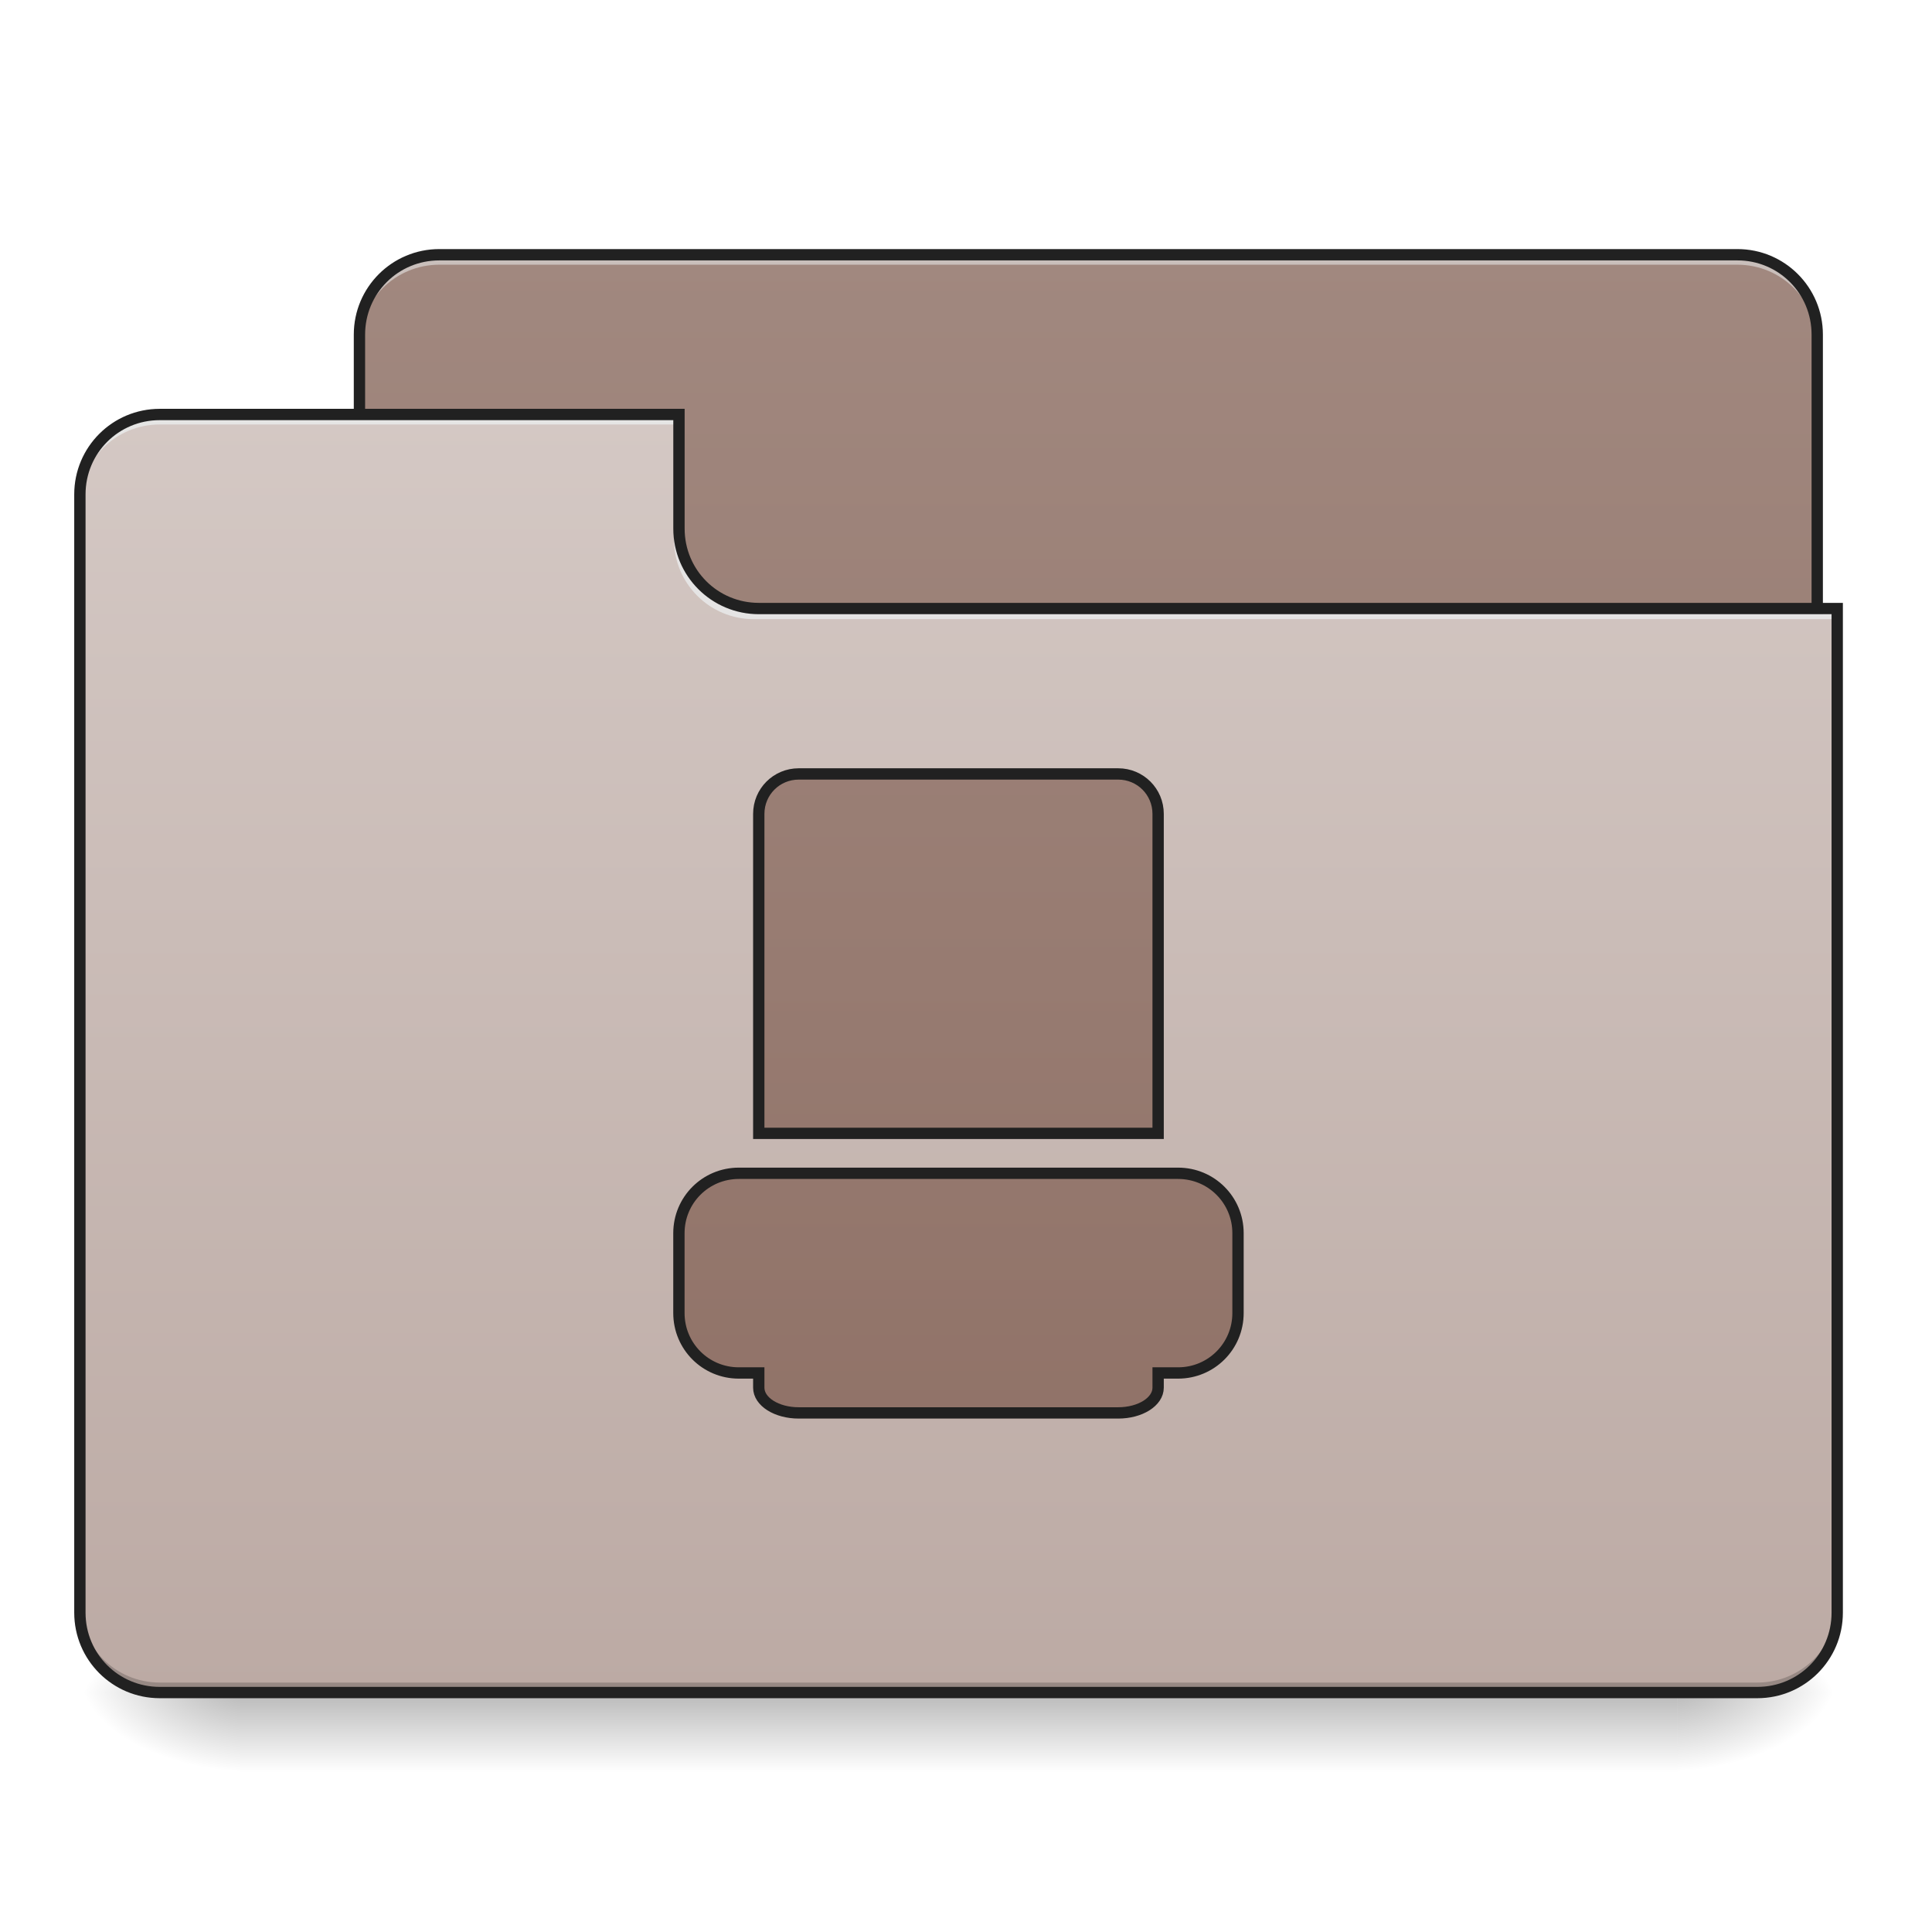 <?xml version="1.0" encoding="UTF-8"?>
<svg xmlns="http://www.w3.org/2000/svg" xmlns:xlink="http://www.w3.org/1999/xlink" width="256pt" height="256pt" viewBox="0 0 256 256" version="1.1">
<defs>
<linearGradient id="linear0" gradientUnits="userSpaceOnUse" x1="254" y1="233.5" x2="254" y2="254.667" gradientTransform="matrix(0.5,0,0,0.5,-0,107.51)">
<stop offset="0" style="stop-color:rgb(0%,0%,0%);stop-opacity:0.275;"/>
<stop offset="1" style="stop-color:rgb(0%,0%,0%);stop-opacity:0;"/>
</linearGradient>
<radialGradient id="radial0" gradientUnits="userSpaceOnUse" cx="450.909" cy="189.579" fx="450.909" fy="189.579" r="21.167" gradientTransform="matrix(0,-0.625,-1.125,-0,432.922,508.763)">
<stop offset="0" style="stop-color:rgb(0%,0%,0%);stop-opacity:0.314;"/>
<stop offset="0.222" style="stop-color:rgb(0%,0%,0%);stop-opacity:0.275;"/>
<stop offset="1" style="stop-color:rgb(0%,0%,0%);stop-opacity:0;"/>
</radialGradient>
<radialGradient id="radial1" gradientUnits="userSpaceOnUse" cx="450.909" cy="189.579" fx="450.909" fy="189.579" r="21.167" gradientTransform="matrix(-0,0.625,1.125,0,-178.897,-60.22)">
<stop offset="0" style="stop-color:rgb(0%,0%,0%);stop-opacity:0.314;"/>
<stop offset="0.222" style="stop-color:rgb(0%,0%,0%);stop-opacity:0.275;"/>
<stop offset="1" style="stop-color:rgb(0%,0%,0%);stop-opacity:0;"/>
</radialGradient>
<radialGradient id="radial2" gradientUnits="userSpaceOnUse" cx="450.909" cy="189.579" fx="450.909" fy="189.579" r="21.167" gradientTransform="matrix(-0,-0.625,1.125,-0,-178.897,508.763)">
<stop offset="0" style="stop-color:rgb(0%,0%,0%);stop-opacity:0.314;"/>
<stop offset="0.222" style="stop-color:rgb(0%,0%,0%);stop-opacity:0.275;"/>
<stop offset="1" style="stop-color:rgb(0%,0%,0%);stop-opacity:0;"/>
</radialGradient>
<radialGradient id="radial3" gradientUnits="userSpaceOnUse" cx="450.909" cy="189.579" fx="450.909" fy="189.579" r="21.167" gradientTransform="matrix(0,0.625,-1.125,0,432.922,-60.22)">
<stop offset="0" style="stop-color:rgb(0%,0%,0%);stop-opacity:0.314;"/>
<stop offset="0.222" style="stop-color:rgb(0%,0%,0%);stop-opacity:0.275;"/>
<stop offset="1" style="stop-color:rgb(0%,0%,0%);stop-opacity:0;"/>
</radialGradient>
<linearGradient id="linear1" gradientUnits="userSpaceOnUse" x1="296.333" y1="233.5" x2="296.333" y2="-147.5" gradientTransform="matrix(0.5,0,0,0.5,0,107.51)">
<stop offset="0" style="stop-color:rgb(55.294%,43.137%,38.824%);stop-opacity:1;"/>
<stop offset="1" style="stop-color:rgb(63.137%,53.333%,49.804%);stop-opacity:1;"/>
</linearGradient>
<linearGradient id="linear2" gradientUnits="userSpaceOnUse" x1="254" y1="-147.5" x2="254" y2="233.5" gradientTransform="matrix(0.5,0,0,0.5,0,107.51)">
<stop offset="0" style="stop-color:rgb(84.314%,80%,78.431%);stop-opacity:1;"/>
<stop offset="1" style="stop-color:rgb(73.725%,66.667%,64.314%);stop-opacity:1;"/>
</linearGradient>
<linearGradient id="linear3" gradientUnits="userSpaceOnUse" x1="960" y1="1695.117" x2="960" y2="255.117" gradientTransform="matrix(0.265,0,0,0.265,0,-215)">
<stop offset="0" style="stop-color:rgb(55.294%,43.137%,38.824%);stop-opacity:1;"/>
<stop offset="1" style="stop-color:rgb(63.137%,53.333%,49.804%);stop-opacity:1;"/>
</linearGradient>
</defs>
<g id="surface1">
<path style=" stroke:none;fill-rule:nonzero;fill:url(#linear0);" d="M 31.754 224.27 L 222.27 224.27 L 222.27 234.855 L 31.754 234.855 Z M 31.754 224.27 "/>
<path style=" stroke:none;fill-rule:nonzero;fill:url(#radial0);" d="M 222.27 224.27 L 243.441 224.27 L 243.441 213.688 L 222.27 213.688 Z M 222.27 224.27 "/>
<path style=" stroke:none;fill-rule:nonzero;fill:url(#radial1);" d="M 31.754 224.27 L 10.586 224.27 L 10.586 234.855 L 31.754 234.855 Z M 31.754 224.27 "/>
<path style=" stroke:none;fill-rule:nonzero;fill:url(#radial2);" d="M 31.754 224.27 L 10.586 224.27 L 10.586 213.688 L 31.754 213.688 Z M 31.754 224.27 "/>
<path style=" stroke:none;fill-rule:nonzero;fill:url(#radial3);" d="M 222.27 224.27 L 243.441 224.27 L 243.441 234.855 L 222.27 234.855 Z M 222.27 224.27 "/>
<path style=" stroke:none;fill-rule:nonzero;fill:url(#linear1);" d="M 58.215 33.754 L 230.211 33.754 C 236.055 33.754 240.793 38.492 240.793 44.336 L 240.793 84.027 C 240.793 89.875 236.055 94.613 230.211 94.613 L 58.215 94.613 C 52.367 94.613 47.629 89.875 47.629 84.027 L 47.629 44.336 C 47.629 38.492 52.367 33.754 58.215 33.754 Z M 58.215 33.754 "/>
<path style=" stroke:none;fill-rule:nonzero;fill:rgb(90.196%,90.196%,90.196%);fill-opacity:0.588;" d="M 58.215 33.754 C 52.352 33.754 47.629 38.473 47.629 44.336 L 47.629 45.66 C 47.629 39.797 52.352 35.074 58.215 35.074 L 230.211 35.074 C 236.074 35.074 240.793 39.797 240.793 45.66 L 240.793 44.336 C 240.793 38.473 236.074 33.754 230.211 33.754 Z M 58.215 33.754 "/>
<path style=" stroke:none;fill-rule:nonzero;fill:rgb(12.941%,12.941%,12.941%);fill-opacity:1;" d="M 58.215 33.004 C 51.949 33.004 46.879 38.07 46.879 44.336 L 46.879 84.027 C 46.879 90.293 51.949 95.363 58.215 95.363 L 230.211 95.363 C 236.477 95.363 241.543 90.293 241.543 84.027 L 241.543 44.336 C 241.543 38.07 236.477 33.004 230.211 33.004 Z M 58.215 34.504 L 230.211 34.504 C 235.672 34.504 240.043 38.875 240.043 44.336 L 240.043 84.027 C 240.043 89.488 235.672 93.863 230.211 93.863 L 58.215 93.863 C 52.754 93.863 48.379 89.488 48.379 84.027 L 48.379 44.336 C 48.379 38.875 52.754 34.504 58.215 34.504 Z M 58.215 34.504 "/>
<path style=" stroke:none;fill-rule:nonzero;fill:url(#linear2);" d="M 21.168 54.922 C 15.305 54.922 10.586 59.641 10.586 65.508 L 10.586 213.688 C 10.586 219.551 15.305 224.27 21.168 224.27 L 232.855 224.27 C 238.719 224.27 243.441 219.551 243.441 213.688 L 243.441 81.383 L 100.551 81.383 C 94.688 81.383 89.969 76.664 89.969 70.797 L 89.969 54.922 Z M 21.168 54.922 "/>
<path style=" stroke:none;fill-rule:nonzero;fill:rgb(0%,0%,0%);fill-opacity:0.196;" d="M 21.168 224.27 C 15.305 224.27 10.586 219.551 10.586 213.688 L 10.586 212.363 C 10.586 218.227 15.305 222.949 21.168 222.949 L 232.855 222.949 C 238.719 222.949 243.441 218.227 243.441 212.363 L 243.441 213.688 C 243.441 219.551 238.719 224.27 232.855 224.27 Z M 21.168 224.27 "/>
<path style=" stroke:none;fill-rule:nonzero;fill:rgb(90.196%,90.196%,90.196%);fill-opacity:0.937;" d="M 21.168 54.922 C 15.305 54.922 10.586 59.641 10.586 65.508 L 10.586 66.828 C 10.586 60.965 15.305 56.246 21.168 56.246 L 89.969 56.246 L 89.969 54.922 Z M 21.168 54.922 "/>
<path style=" stroke:none;fill-rule:nonzero;fill:rgb(90.196%,90.196%,90.196%);fill-opacity:0.937;" d="M 99.891 82.043 C 94.027 82.043 89.305 77.324 89.305 71.461 L 89.305 70.137 C 89.305 76 94.027 80.734 99.891 80.723 L 243.441 80.723 L 243.441 82.043 Z M 99.891 82.043 "/>
<path style=" stroke:none;fill-rule:nonzero;fill:rgb(12.941%,12.941%,12.941%);fill-opacity:1;" d="M 21.168 54.172 C 14.902 54.172 9.836 59.238 9.836 65.508 L 9.836 213.688 C 9.836 219.953 14.902 225.02 21.168 225.02 L 232.855 225.02 C 239.121 225.02 244.191 219.953 244.191 213.688 L 244.191 79.883 L 100.551 79.883 C 95.09 79.883 90.719 75.508 90.719 70.047 L 90.719 54.172 Z M 21.168 55.672 L 89.215 55.672 L 89.215 70.047 C 89.215 76.316 94.285 81.383 100.551 81.383 L 242.691 81.383 L 242.691 213.688 C 242.691 219.148 238.316 223.52 232.855 223.52 L 21.168 223.52 C 15.707 223.52 11.336 219.148 11.336 213.688 L 11.336 65.508 C 11.336 60.047 15.707 55.672 21.168 55.672 Z M 21.168 55.672 "/>
<path style="fill-rule:nonzero;fill:url(#linear3);stroke-width:3;stroke-linecap:round;stroke-linejoin:miter;stroke:rgb(12.941%,12.941%,12.941%);stroke-opacity:1;stroke-miterlimit:4;" d="M 211.667 -9.918 C 205.801 -9.918 201.082 -5.2 201.082 0.667 L 201.082 85.331 L 306.916 85.331 L 306.916 0.667 C 306.916 -5.2 302.198 -9.918 296.331 -9.918 Z M 195.794 95.916 C 186.998 95.916 179.92 102.993 179.92 111.789 L 179.92 132.959 C 179.92 141.755 186.998 148.832 195.794 148.832 L 201.082 148.832 L 201.082 152.731 C 201.082 156.433 205.801 159.417 211.667 159.417 L 296.331 159.417 C 302.198 159.417 306.916 156.433 306.916 152.731 L 306.916 148.832 L 312.205 148.832 C 321.001 148.832 328.086 141.755 328.086 132.959 L 328.086 111.789 C 328.086 102.993 321.001 95.916 312.205 95.916 Z M 195.794 95.916 " transform="matrix(0.5,0,0,0.5,0,107.51)"/>
</g>
</svg>
